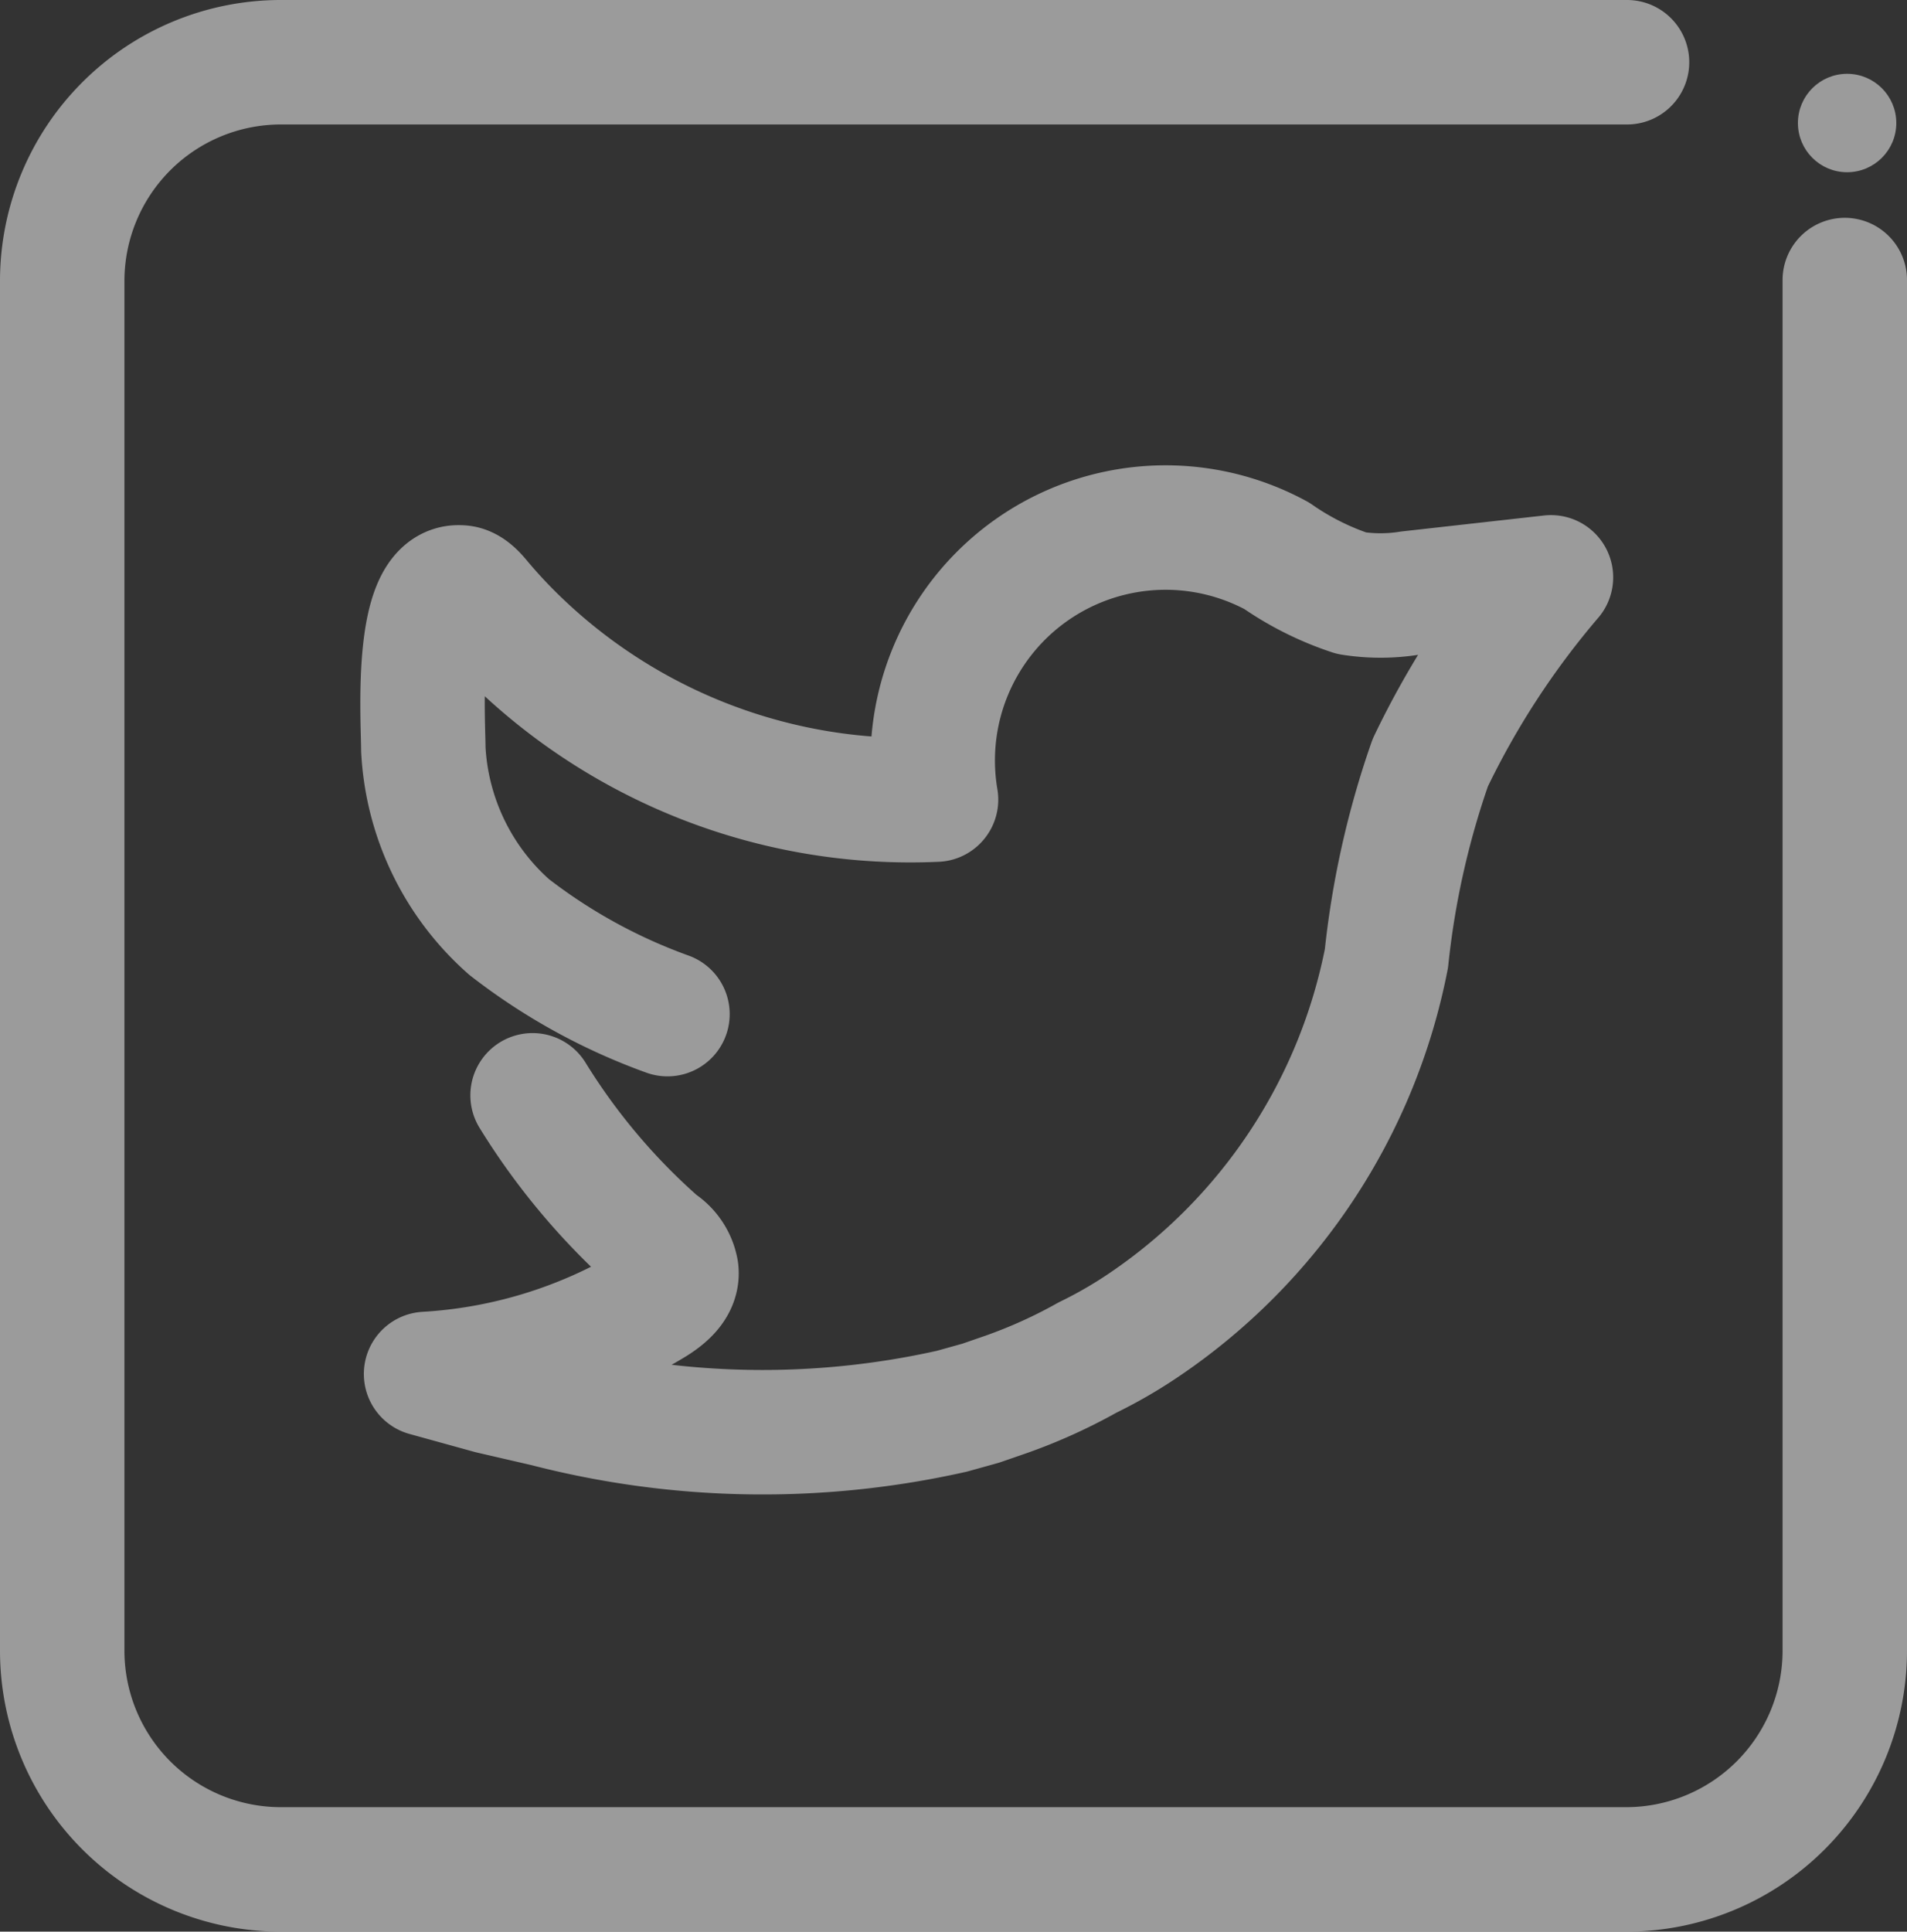<svg xmlns="http://www.w3.org/2000/svg" width="45.976" height="46.556" viewBox="0 0 45.976 46.556">
  <rect x="0" y="0" width="45.976" height="46.556" fill="#333333" stroke="none"/>
  <g id="Group_1110" data-name="Group 1110" transform="translate(-140.565 -5931.019)" opacity="0.51">
    <path id="Path_13" data-name="Path 13" d="M55.626,17.78V50.825a5.273,5.273,0,0,1-5.25,5.261H17.9a5.273,5.273,0,0,1-5.25-5.25V17.78a5.273,5.273,0,0,1,5.25-5.25H50.376" transform="translate(129.415 5919.989)" fill="none" stroke="#fff" stroke-linecap="round" stroke-linejoin="round" stroke-width="3"/>
    <circle id="Ellipse_7" data-name="Ellipse 7" cx="1.136" cy="1.136" r="1.136" transform="translate(183.961 5932.848)" fill="#fff" stroke="#fff" stroke-width="0.1"/>
    <path id="Path_14" data-name="Path 14" d="M26.2,34.127a13.909,13.909,0,0,1-3.818-2.1,6.136,6.136,0,0,1-2.068-4.284c0-.659-.227-3.977.886-3.9.182,0,.341.17.455.307a12.5,12.5,0,0,0,.92.989h0a13.636,13.636,0,0,0,10.1,3.818,5.614,5.614,0,0,1,8.216-5.875,6.988,6.988,0,0,0,1.8.9,4.432,4.432,0,0,0,1.4,0L47.5,23.6a20.51,20.51,0,0,0-2.909,4.466,20.852,20.852,0,0,0-1.057,4.716A13.863,13.863,0,0,1,37.67,41.63h0a11.026,11.026,0,0,1-1.341.773h0a12.578,12.578,0,0,1-1.954.886h0l-.625.216-.693.193a20.829,20.829,0,0,1-9.784-.159l-1.33-.307L20.38,42.8a11.909,11.909,0,0,0,5.409-1.659c.33-.193.67-.466.625-.83a.943.943,0,0,0-.432-.636,15.818,15.818,0,0,1-3.034-3.591" transform="translate(130.457 5921.334)" fill="none" stroke="#fff" stroke-linecap="round" stroke-linejoin="round" stroke-width="3"/>
  </g>
</svg>
